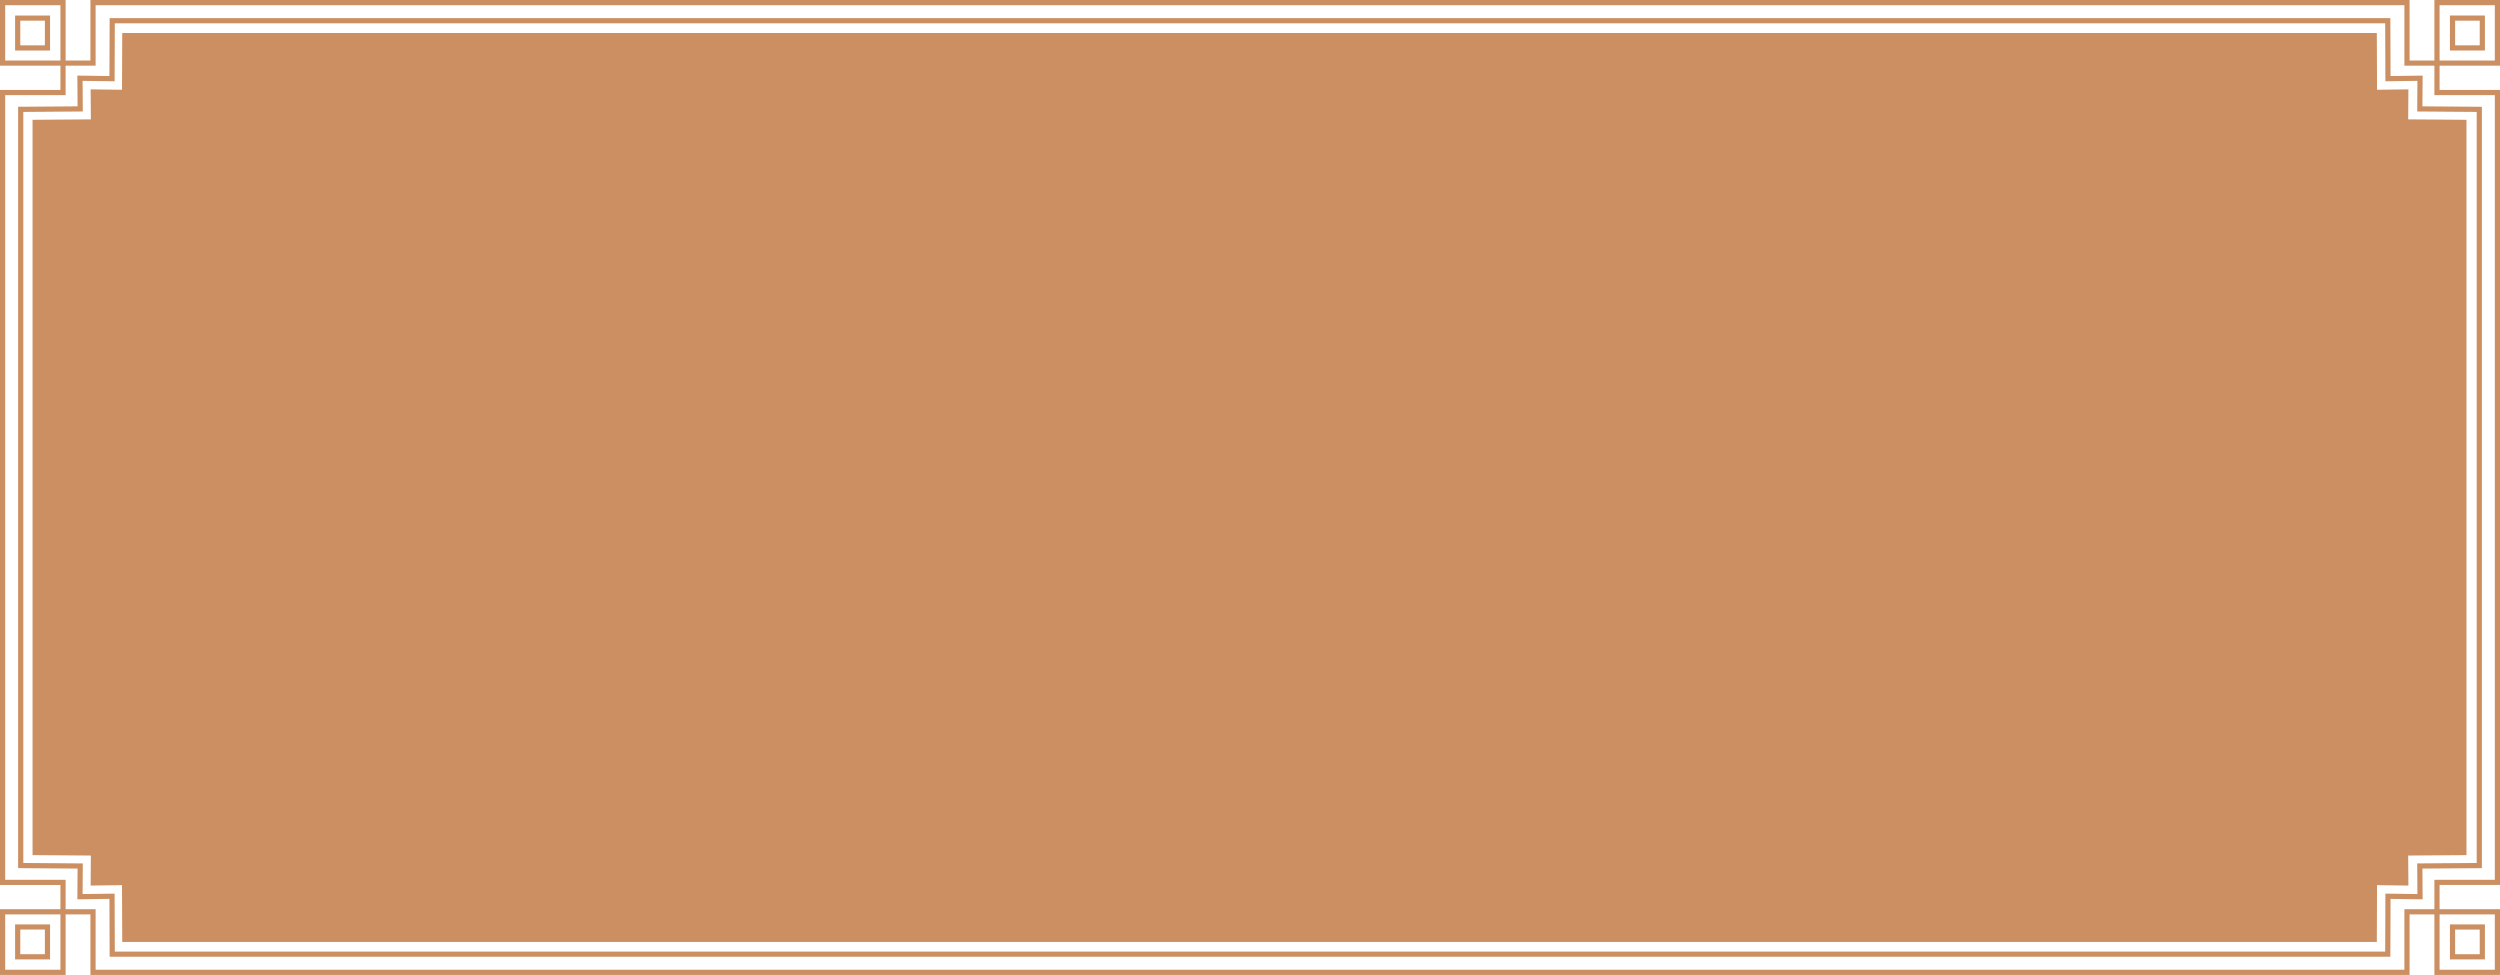 <svg xmlns="http://www.w3.org/2000/svg" width="1136" height="443" viewBox="0 0 1136 443">
    <defs>
        <style>
            .cls-1{fill:#cb8f61}
        </style>
    </defs>
    <g id="Group_23280" data-name="Group 23280" transform="translate(-139.307 -972.148)">
        <g id="Group_23276" data-name="Group 23276">
            <g id="Group_23265" data-name="Group 23265">
                <g id="Group_23264" data-name="Group 23264">
                    <path id="Path_14499" data-name="Path 14499" class="cls-1" d="M1268.445 995.1h-15.887v-15.9h15.887zm-13.533-2.357h11.18v-11.2h-11.18z"/>
                </g>
            </g>
            <g id="Group_23267" data-name="Group 23267">
                <g id="Group_23266" data-name="Group 23266">
                    <path id="Path_14500" data-name="Path 14500" class="cls-1" d="M162.056 995.1h-15.888v-15.9h15.888zm-13.534-2.357H159.7v-11.2h-11.18z"/>
                </g>
            </g>
            <g id="Group_23269" data-name="Group 23269">
                <g id="Group_23268" data-name="Group 23268">
                    <path id="Path_14501" data-name="Path 14501" class="cls-1" d="M1225.483 1406.9H189.132l-.1-26.3-14.572.195.1-13.969-27.015-.2v-345.96l27.015-.2-.1-13.969 14.573.2.1-26.3h1036.35l.1 26.3 14.575-.194-.1 13.968 27.012.2v345.96l-27.012.195.1 13.969-14.575-.195zm-1034.006-2.357h1031.661l.1-26.334 14.547.195-.1-13.92 27.031-.2v-341.276l-27.031-.2.1-13.92-14.548.194-.1-26.333H191.477l-.1 26.334-14.545-.195.1 13.92-27.034.2v341.279l27.034.2-.1 13.92 14.545-.194z"/>
                </g>
            </g>
            <g id="Group_23271" data-name="Group 23271">
                <g id="Group_23270" data-name="Group 23270">
                    <path id="Path_14502" data-name="Path 14502" class="cls-1" d="M162.055 1408.1h-15.887v-15.909h15.887zm-13.533-2.357H159.7v-11.2h-11.18z"/>
                </g>
            </g>
            <g id="Group_23273" data-name="Group 23273">
                <g id="Group_23272" data-name="Group 23272">
                    <path id="Path_14503" data-name="Path 14503" class="cls-1" d="M1275.306 1415.148h-29.812v-27.5h-11.279v27.5H180.4v-27.5h-11.279v27.5h-29.814v-29.853h27.46v-11.016h-27.46v-361.262h27.461V1002h-27.461v-29.852h29.814v27.495H180.4v-27.495h1053.815v27.5h11.279v-27.5h29.813V1002h-27.459v11.016h27.459v361.261h-27.458v11.023h27.458zm-27.458-2.357h25.1v-25.139h-25.1zm-1065.094 0h1049.107v-27.5h13.633v-13.373h27.459v-356.544h-27.459V1002h-13.632v-27.5H182.754v27.5h-13.633v13.374H141.66v356.547h27.461v13.373h13.633zm-41.094 0h25.107v-25.139H141.66zm1106.188-413.147h25.1v-25.139h-25.1zm-1106.188 0h25.108V974.5H141.66z"/>
                </g>
            </g>
            <g id="Group_23275" data-name="Group 23275">
                <g id="Group_23274" data-name="Group 23274">
                    <path id="Path_14504" data-name="Path 14504" class="cls-1" d="M1268.445 1408.1h-15.887v-15.908h15.887zm-13.534-2.357h11.181v-11.194h-11.181z"/>
                </g>
            </g>
        </g>
        <g id="Group_23279" data-name="Group 23279">
            <g id="Group_23278" data-name="Group 23278">
                <g id="Group_23277" data-name="Group 23277">
                    <path id="Path_14505" data-name="Path 14505" class="cls-1" d="M194.85 1400.163h1024.484l.095-25.807 14.256.191-.1-13.642 26.49-.192v-334.131l-26.49-.192.1-13.641-14.257.19-.095-25.807H194.85l-.1 25.807-14.254-.191.1 13.642-26.493.192v334.131l26.492.192-.1 13.642 14.254-.191z"/>
                </g>
            </g>
        </g>
    </g>
</svg>
